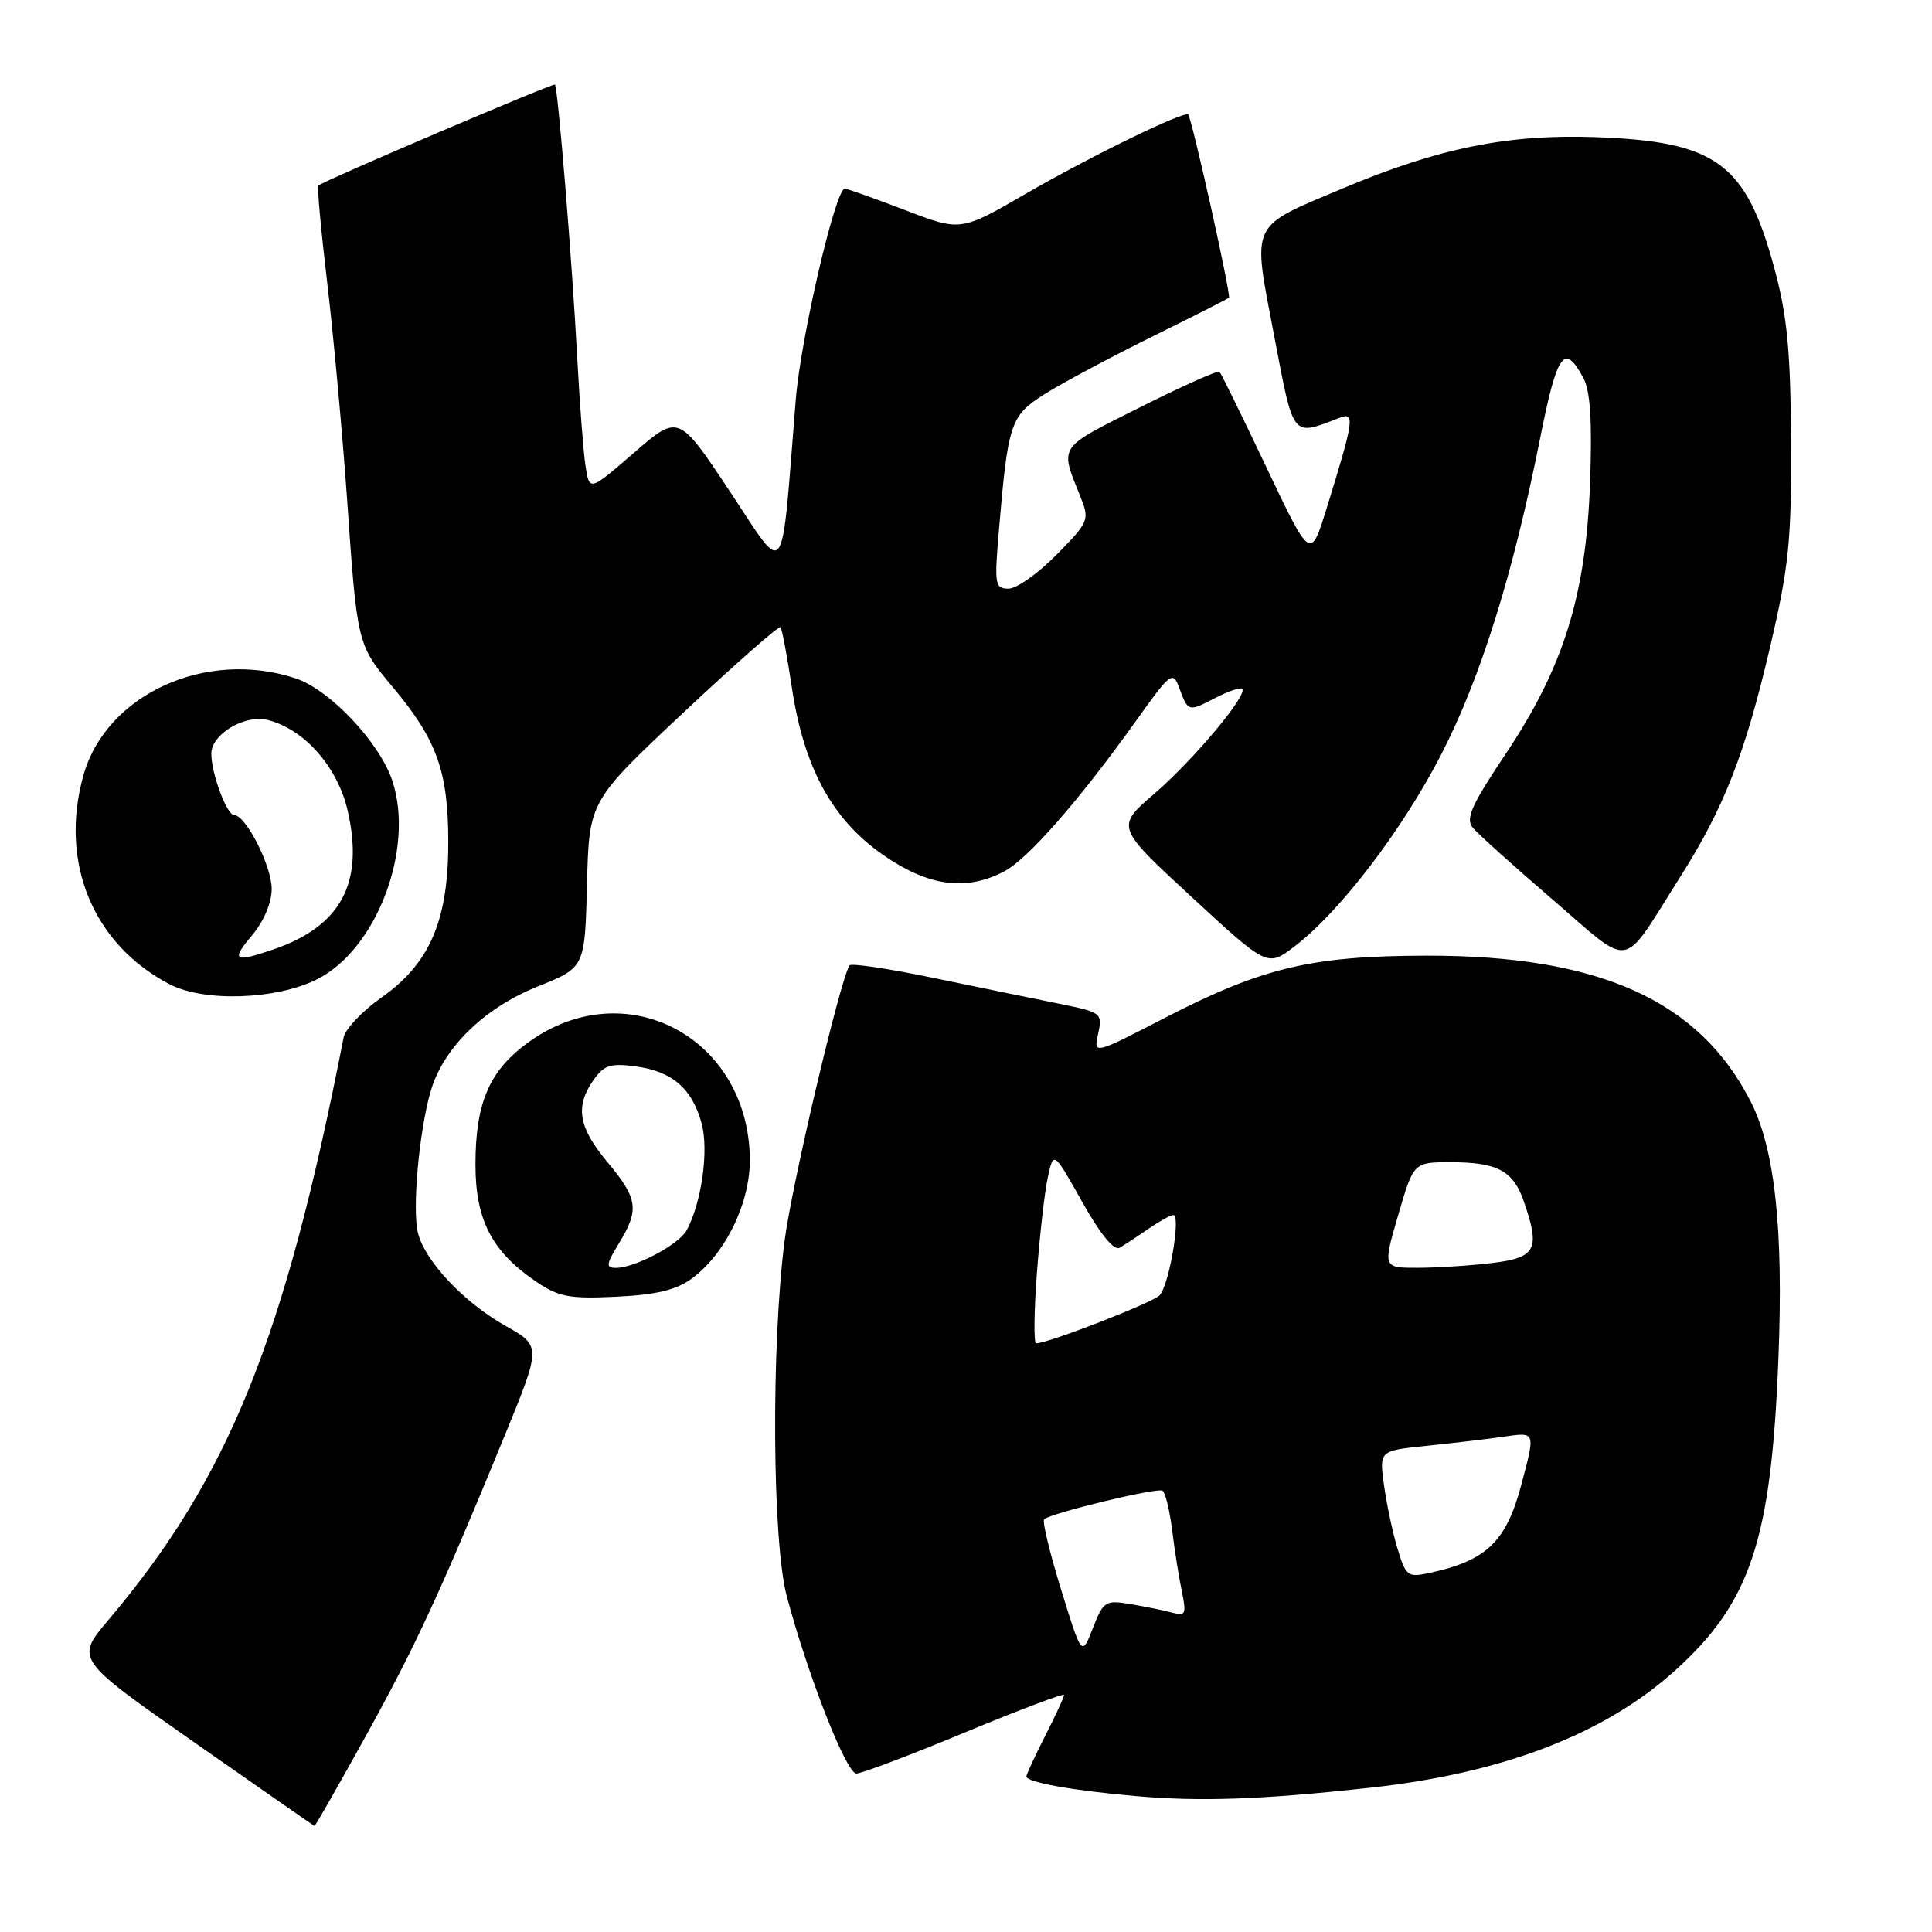 <?xml version="1.0" encoding="UTF-8" standalone="no"?>
<!DOCTYPE svg PUBLIC "-//W3C//DTD SVG 1.1//EN" "http://www.w3.org/Graphics/SVG/1.1/DTD/svg11.dtd" >
<svg xmlns="http://www.w3.org/2000/svg" xmlns:xlink="http://www.w3.org/1999/xlink" version="1.1" viewBox="0 0 256 256">
 <g >
 <path fill="currentColor"
d=" M 48.35 230.25 C 55.06 218.12 58.31 211.10 66.79 190.43 C 71.74 178.36 71.74 178.36 66.98 175.68 C 61.48 172.59 56.32 167.12 55.38 163.38 C 54.60 160.28 55.52 150.01 57.04 144.68 C 58.70 138.88 64.11 133.57 71.28 130.70 C 77.50 128.21 77.50 128.21 77.78 117.18 C 78.06 106.15 78.06 106.15 90.55 94.43 C 97.42 87.98 103.21 82.89 103.42 83.11 C 103.62 83.32 104.29 86.88 104.91 91.00 C 106.49 101.64 110.23 108.54 116.94 113.23 C 122.96 117.43 127.92 118.13 133.02 115.49 C 136.18 113.85 142.98 106.09 150.59 95.43 C 155.08 89.13 155.41 88.88 156.23 91.08 C 157.43 94.34 157.44 94.34 161.00 92.50 C 162.75 91.59 164.37 91.04 164.60 91.27 C 165.38 92.05 158.15 100.69 152.99 105.14 C 147.84 109.57 147.84 109.57 157.90 118.86 C 167.95 128.14 167.95 128.14 171.54 125.40 C 177.55 120.81 185.80 110.01 190.99 99.93 C 196.21 89.76 200.49 76.09 204.09 58.00 C 206.34 46.71 207.29 45.40 209.80 50.08 C 210.73 51.81 210.98 55.79 210.69 64.00 C 210.15 78.91 207.18 88.43 199.48 99.94 C 194.97 106.69 194.16 108.49 195.15 109.68 C 195.81 110.48 200.57 114.76 205.72 119.19 C 216.45 128.42 214.71 128.71 222.51 116.40 C 228.47 107.02 231.22 99.97 234.60 85.50 C 237.04 75.04 237.39 71.57 237.32 58.50 C 237.26 46.59 236.82 41.89 235.15 35.69 C 231.36 21.60 227.46 18.73 211.32 18.17 C 199.73 17.77 190.59 19.63 177.98 24.94 C 165.47 30.20 165.93 29.25 168.80 44.33 C 171.47 58.29 171.09 57.82 177.56 55.34 C 179.56 54.57 179.40 55.71 175.78 67.37 C 173.65 74.23 173.65 74.23 167.81 61.93 C 164.60 55.17 161.80 49.47 161.59 49.26 C 161.38 49.05 156.62 51.18 151.00 54.00 C 140.09 59.47 140.42 58.99 143.13 65.74 C 144.40 68.90 144.32 69.10 140.01 73.49 C 137.57 75.97 134.71 78.00 133.65 78.00 C 131.84 78.00 131.75 77.47 132.34 70.51 C 133.56 56.03 133.87 55.11 138.39 52.24 C 140.65 50.81 147.00 47.41 152.50 44.69 C 158.00 41.98 162.65 39.62 162.84 39.45 C 163.16 39.17 157.98 15.90 157.45 15.19 C 157.01 14.61 144.51 20.70 135.89 25.69 C 127.29 30.67 127.29 30.67 119.91 27.83 C 115.85 26.28 112.26 25.00 111.94 25.00 C 110.70 25.00 106.09 44.85 105.44 53.00 C 103.44 77.74 104.31 76.54 96.70 65.10 C 89.91 54.88 89.91 54.88 84.01 59.99 C 78.11 65.10 78.11 65.10 77.59 61.80 C 77.31 59.99 76.81 53.55 76.49 47.50 C 75.82 34.77 73.93 11.63 73.53 11.21 C 73.31 10.98 43.26 23.79 42.18 24.58 C 42.00 24.71 42.54 30.59 43.38 37.66 C 44.21 44.72 45.38 57.47 45.98 66.00 C 47.33 85.43 47.32 85.41 52.08 91.09 C 57.88 98.02 59.38 102.20 59.40 111.50 C 59.42 121.95 56.98 127.65 50.53 132.19 C 48.00 133.97 45.75 136.35 45.53 137.47 C 37.71 177.49 30.32 195.78 14.35 214.67 C 9.98 219.84 9.98 219.84 25.74 230.87 C 34.41 236.93 41.58 241.92 41.67 241.95 C 41.77 241.98 44.77 236.71 48.35 230.25 Z  M 181.50 236.89 C 199.06 234.98 212.55 229.81 221.88 221.42 C 231.97 212.35 234.70 204.12 235.65 180.00 C 236.33 162.83 235.18 152.24 231.97 145.95 C 225.13 132.54 211.90 126.59 189.00 126.63 C 173.76 126.66 167.29 128.20 154.33 134.88 C 144.90 139.75 144.90 139.75 145.51 136.96 C 146.11 134.24 145.96 134.14 140.31 132.99 C 137.11 132.35 129.64 130.81 123.70 129.58 C 117.77 128.35 112.75 127.60 112.56 127.92 C 111.25 130.11 104.88 157.16 103.95 164.50 C 102.17 178.49 102.33 204.30 104.25 211.50 C 107.04 221.99 112.14 235.00 113.47 235.00 C 114.17 235.00 120.66 232.55 127.87 229.55 C 135.09 226.56 141.00 224.32 141.00 224.59 C 141.00 224.85 139.88 227.29 138.50 230.00 C 137.12 232.71 136.00 235.14 136.00 235.39 C 136.00 236.16 142.12 237.26 150.50 237.99 C 159.07 238.75 167.16 238.46 181.50 236.89 Z  M 91.70 169.39 C 96.17 166.08 99.44 159.30 99.36 153.49 C 99.12 137.37 82.82 128.83 70.01 138.11 C 64.84 141.85 63.00 146.11 63.00 154.32 C 63.00 161.64 65.18 165.84 71.02 169.81 C 74.04 171.86 75.44 172.12 81.70 171.82 C 87.02 171.56 89.63 170.92 91.70 169.39 Z  M 42.04 129.75 C 49.91 125.78 54.96 112.46 51.99 103.47 C 50.31 98.39 43.71 91.39 39.17 89.89 C 27.29 85.95 14.03 92.02 11.04 102.78 C 7.84 114.30 12.34 125.16 22.50 130.43 C 27.07 132.80 36.64 132.47 42.04 129.75 Z  M 140.61 210.65 C 139.10 205.78 138.09 201.58 138.35 201.32 C 139.16 200.51 153.32 197.08 154.04 197.52 C 154.41 197.75 154.98 200.09 155.31 202.72 C 155.63 205.35 156.21 209.01 156.60 210.86 C 157.22 213.85 157.08 214.17 155.40 213.70 C 154.35 213.41 151.88 212.90 149.89 212.57 C 146.45 211.99 146.22 212.14 144.81 215.73 C 143.34 219.50 143.34 219.50 140.61 210.65 Z  M 185.17 205.17 C 184.52 203.02 183.72 199.23 183.38 196.74 C 182.76 192.22 182.76 192.22 189.13 191.57 C 192.63 191.21 197.19 190.67 199.25 190.37 C 203.51 189.75 203.47 189.65 201.56 196.81 C 199.57 204.29 196.95 206.80 189.42 208.42 C 186.52 209.05 186.28 208.86 185.17 205.17 Z  M 137.39 168.75 C 137.77 163.66 138.42 157.93 138.84 156.00 C 139.60 152.50 139.60 152.50 143.39 159.25 C 145.75 163.47 147.61 165.76 148.34 165.34 C 148.98 164.97 150.69 163.85 152.15 162.84 C 153.61 161.83 155.10 161.00 155.47 161.00 C 156.51 161.00 154.90 170.38 153.64 171.65 C 152.65 172.65 138.88 178.00 137.29 178.00 C 136.97 178.00 137.01 173.84 137.39 168.75 Z  M 185.27 161.00 C 187.31 154.00 187.31 154.00 192.22 154.00 C 198.38 154.00 200.50 155.12 201.89 159.13 C 204.13 165.53 203.56 166.65 197.75 167.35 C 194.86 167.70 190.41 167.99 187.86 167.99 C 183.23 168.00 183.23 168.00 185.27 161.00 Z  M 82.01 164.75 C 84.74 160.28 84.53 158.83 80.50 154.00 C 76.64 149.38 76.17 146.63 78.64 143.11 C 80.02 141.14 80.89 140.86 84.21 141.30 C 89.06 141.95 91.69 144.21 92.96 148.82 C 93.94 152.36 92.98 159.30 91.00 163.00 C 89.99 164.89 84.16 168.00 81.61 168.00 C 80.25 168.00 80.30 167.55 82.01 164.75 Z  M 33.41 123.92 C 34.96 122.08 36.00 119.62 36.00 117.79 C 36.00 114.74 32.57 108.00 31.02 108.00 C 30.05 108.00 28.00 102.49 28.00 99.87 C 28.00 97.28 32.42 94.64 35.47 95.40 C 40.37 96.63 44.79 101.68 46.10 107.55 C 48.24 117.11 45.14 122.78 36.10 125.85 C 30.99 127.58 30.58 127.29 33.41 123.92 Z "/>
</g>
</svg>